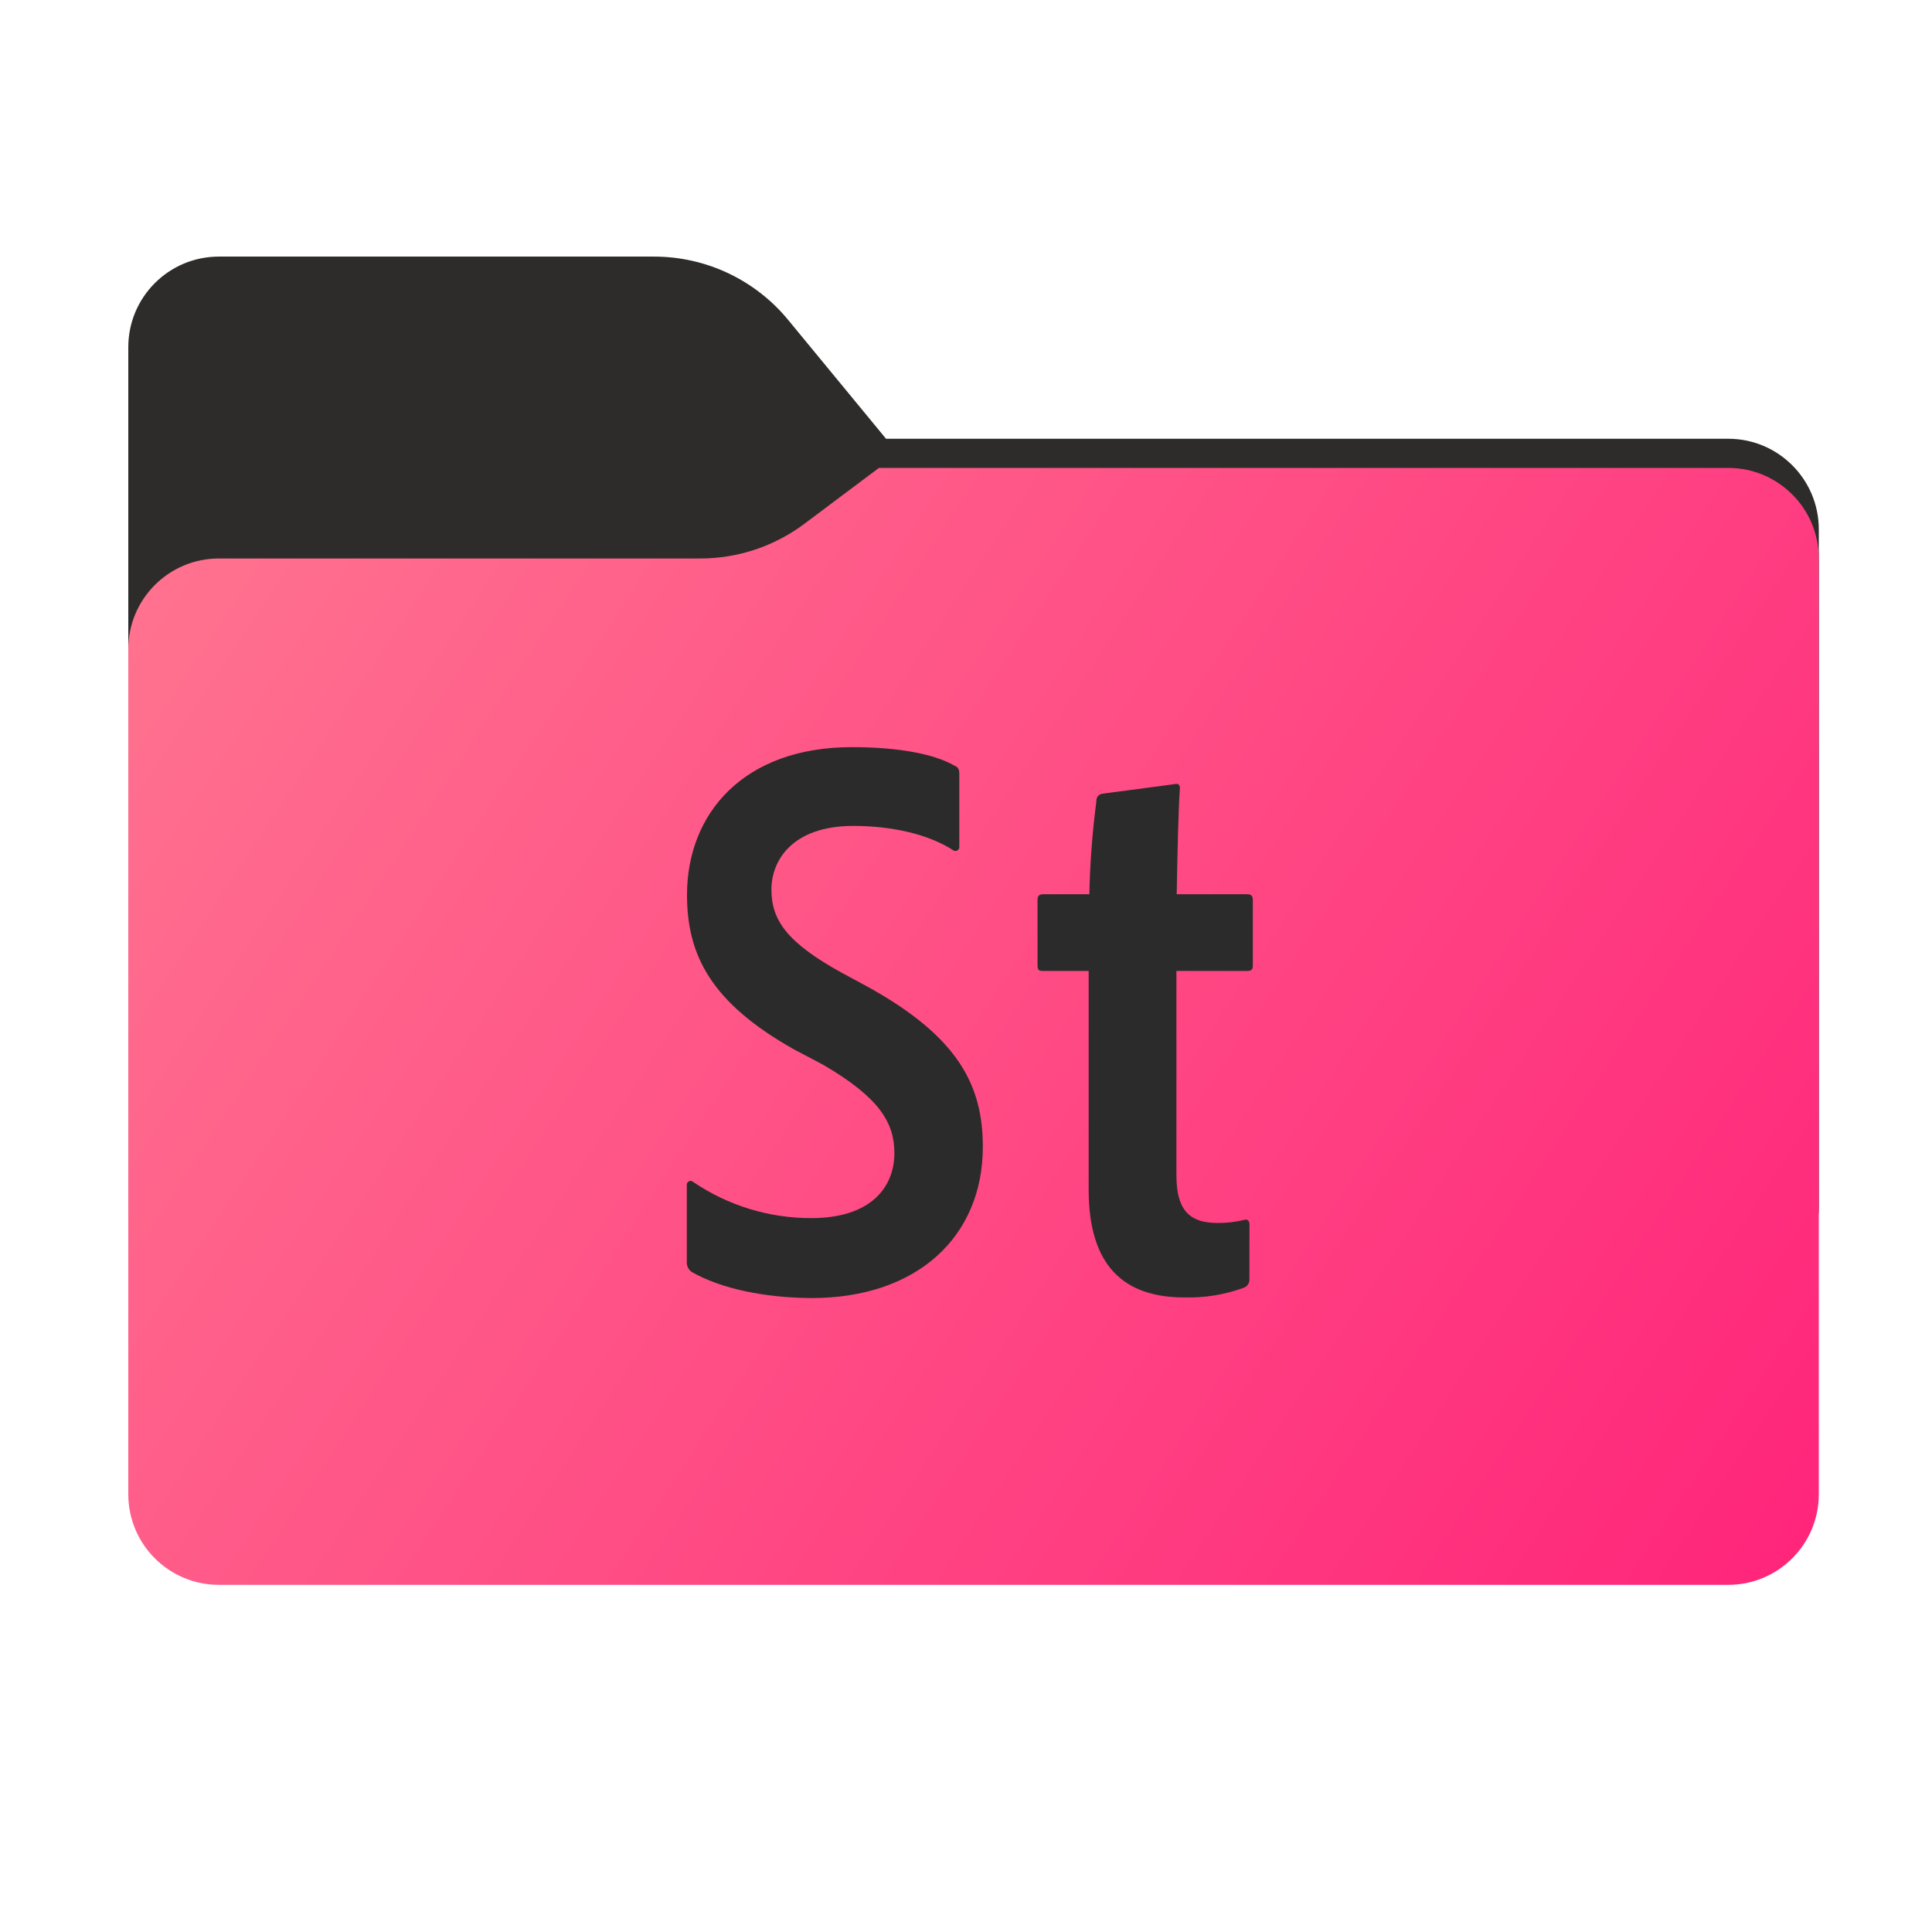 <svg width="256" height="256" viewBox="0 0 256 256" fill="none" xmlns="http://www.w3.org/2000/svg">
<path fill-rule="evenodd" clip-rule="evenodd" d="M104.425 42.378C100.056 37.073 93.544 34 86.671 34H29C22.373 34 17 39.373 17 46V58.137V68.2V160C17 166.627 22.373 172 29 172H229C235.627 172 241 166.627 241 160V70.137C241 63.51 235.627 58.137 229 58.137H117.404L104.425 42.378Z" fill="#2D2C2B"/>
<mask id="mask0_539_13352" style="mask-type:alpha" maskUnits="userSpaceOnUse" x="17" y="34" width="224" height="138">
<path fill-rule="evenodd" clip-rule="evenodd" d="M104.425 42.378C100.056 37.073 93.544 34 86.671 34H29C22.373 34 17 39.373 17 46V58.137V68.2V160C17 166.627 22.373 172 29 172H229C235.627 172 241 166.627 241 160V70.137C241 63.51 235.627 58.137 229 58.137H117.404L104.425 42.378Z" fill="url(#paint0_linear_539_13352)"/>
</mask>
<g mask="url(#mask0_539_13352)">
<g style="mix-blend-mode:multiply" filter="url(#filter0_f_539_13352)">
<path fill-rule="evenodd" clip-rule="evenodd" d="M92.789 74C97.764 74 102.605 72.387 106.586 69.402L116.459 62H229C235.627 62 241 67.373 241 74V108V160C241 166.627 235.627 172 229 172H29C22.373 172 17 166.627 17 160L17 108V86C17 79.373 22.373 74 29 74H87H92.789Z" fill="black" fill-opacity="0.3"/>
</g>
</g>
<g filter="url(#filter1_ii_539_13352)">
<path fill-rule="evenodd" clip-rule="evenodd" d="M92.789 74C97.764 74 102.605 72.387 106.586 69.402L116.459 62H229C235.627 62 241 67.373 241 74V108V198C241 204.627 235.627 210 229 210H29C22.373 210 17 204.627 17 198L17 108V86C17 79.373 22.373 74 29 74H87H92.789Z" fill="url(#paint1_linear_539_13352)"/>
</g>
<path fill-rule="evenodd" clip-rule="evenodd" d="M91.65 168.542C91.432 168.387 91.258 168.178 91.145 167.936C91.032 167.693 90.984 167.426 91.005 167.159V156.933C91.014 156.839 91.05 156.748 91.109 156.673C91.167 156.598 91.246 156.541 91.335 156.508C91.425 156.475 91.522 156.468 91.615 156.488C91.708 156.508 91.794 156.554 91.862 156.62C96.486 159.757 101.95 161.425 107.537 161.405C115.32 161.405 118.51 157.367 118.51 152.784C118.51 148.736 116.491 145.408 109.031 141.065L105.195 139.045C94.232 132.868 91.032 126.588 91.032 118.594C91.032 107.732 98.593 99 112.867 99C119.146 99 123.812 99.922 126.477 101.453C127.011 101.665 127.113 101.987 127.113 102.624V112.204C127.121 112.305 127.098 112.407 127.048 112.496C126.999 112.585 126.924 112.657 126.833 112.703C126.742 112.749 126.64 112.768 126.539 112.756C126.438 112.744 126.342 112.703 126.265 112.637C122.964 110.507 118.086 109.438 113.079 109.438C104.882 109.438 102.217 114.122 102.217 117.856C102.217 121.895 104.236 124.882 111.585 128.921L114.997 130.765C127.141 137.478 130.229 143.969 130.229 151.973C130.229 163.794 121.599 172 107.537 172C101.304 171.954 95.597 170.783 91.65 168.542ZM165.554 169.464C165.575 169.714 165.514 169.965 165.379 170.176C165.244 170.388 165.043 170.549 164.807 170.635C162.286 171.555 159.615 171.99 156.933 171.917C148.837 171.917 144.254 167.657 144.254 157.643V128.654H138.132C137.597 128.654 137.477 128.442 137.477 127.907V119.341C137.477 118.806 137.588 118.492 138.224 118.492H144.346C144.429 114.394 144.737 110.303 145.268 106.238C145.268 105.501 145.591 105.316 146.015 105.178L155.605 103.905C156.029 103.795 156.342 103.905 156.342 104.431C156.13 107.52 156.029 112.73 155.918 118.492H165.259C165.794 118.492 166.006 118.705 166.006 119.239V128.017C166.006 128.552 165.683 128.654 165.259 128.654H155.881V155.707C155.881 160.068 157.375 162.051 161.312 162.051C162.53 162.065 163.745 161.922 164.927 161.627C165.25 161.516 165.563 161.728 165.563 162.263L165.554 169.464Z" fill="#2C2B2C"/>
<defs>
<filter id="filter0_f_539_13352" x="-20" y="25" width="298" height="184" filterUnits="userSpaceOnUse" color-interpolation-filters="sRGB">
<feFlood flood-opacity="0" result="BackgroundImageFix"/>
<feBlend mode="normal" in="SourceGraphic" in2="BackgroundImageFix" result="shape"/>
<feGaussianBlur stdDeviation="18.5" result="effect1_foregroundBlur_539_13352"/>
</filter>
<filter id="filter1_ii_539_13352" x="17" y="62" width="224" height="148" filterUnits="userSpaceOnUse" color-interpolation-filters="sRGB">
<feFlood flood-opacity="0" result="BackgroundImageFix"/>
<feBlend mode="normal" in="SourceGraphic" in2="BackgroundImageFix" result="shape"/>
<feColorMatrix in="SourceAlpha" type="matrix" values="0 0 0 0 0 0 0 0 0 0 0 0 0 0 0 0 0 0 127 0" result="hardAlpha"/>
<feOffset dy="4"/>
<feComposite in2="hardAlpha" operator="arithmetic" k2="-1" k3="1"/>
<feColorMatrix type="matrix" values="0 0 0 0 1 0 0 0 0 1 0 0 0 0 1 0 0 0 0.25 0"/>
<feBlend mode="normal" in2="shape" result="effect1_innerShadow_539_13352"/>
<feColorMatrix in="SourceAlpha" type="matrix" values="0 0 0 0 0 0 0 0 0 0 0 0 0 0 0 0 0 0 127 0" result="hardAlpha"/>
<feOffset dy="-4"/>
<feComposite in2="hardAlpha" operator="arithmetic" k2="-1" k3="1"/>
<feColorMatrix type="matrix" values="0 0 0 0 0 0 0 0 0 0 0 0 0 0 0 0 0 0 0.9 0"/>
<feBlend mode="soft-light" in2="effect1_innerShadow_539_13352" result="effect2_innerShadow_539_13352"/>
</filter>
<linearGradient id="paint0_linear_539_13352" x1="17" y1="34" x2="197.768" y2="215.142" gradientUnits="userSpaceOnUse">
<stop stop-color="#05815D"/>
<stop offset="1" stop-color="#0C575F"/>
</linearGradient>
<linearGradient id="paint1_linear_539_13352" x1="17" y1="62" x2="241" y2="210" gradientUnits="userSpaceOnUse">
<stop stop-color="#FF7590"/>
<stop offset="1" stop-color="#FF247A"/>
</linearGradient>
</defs>
</svg>
